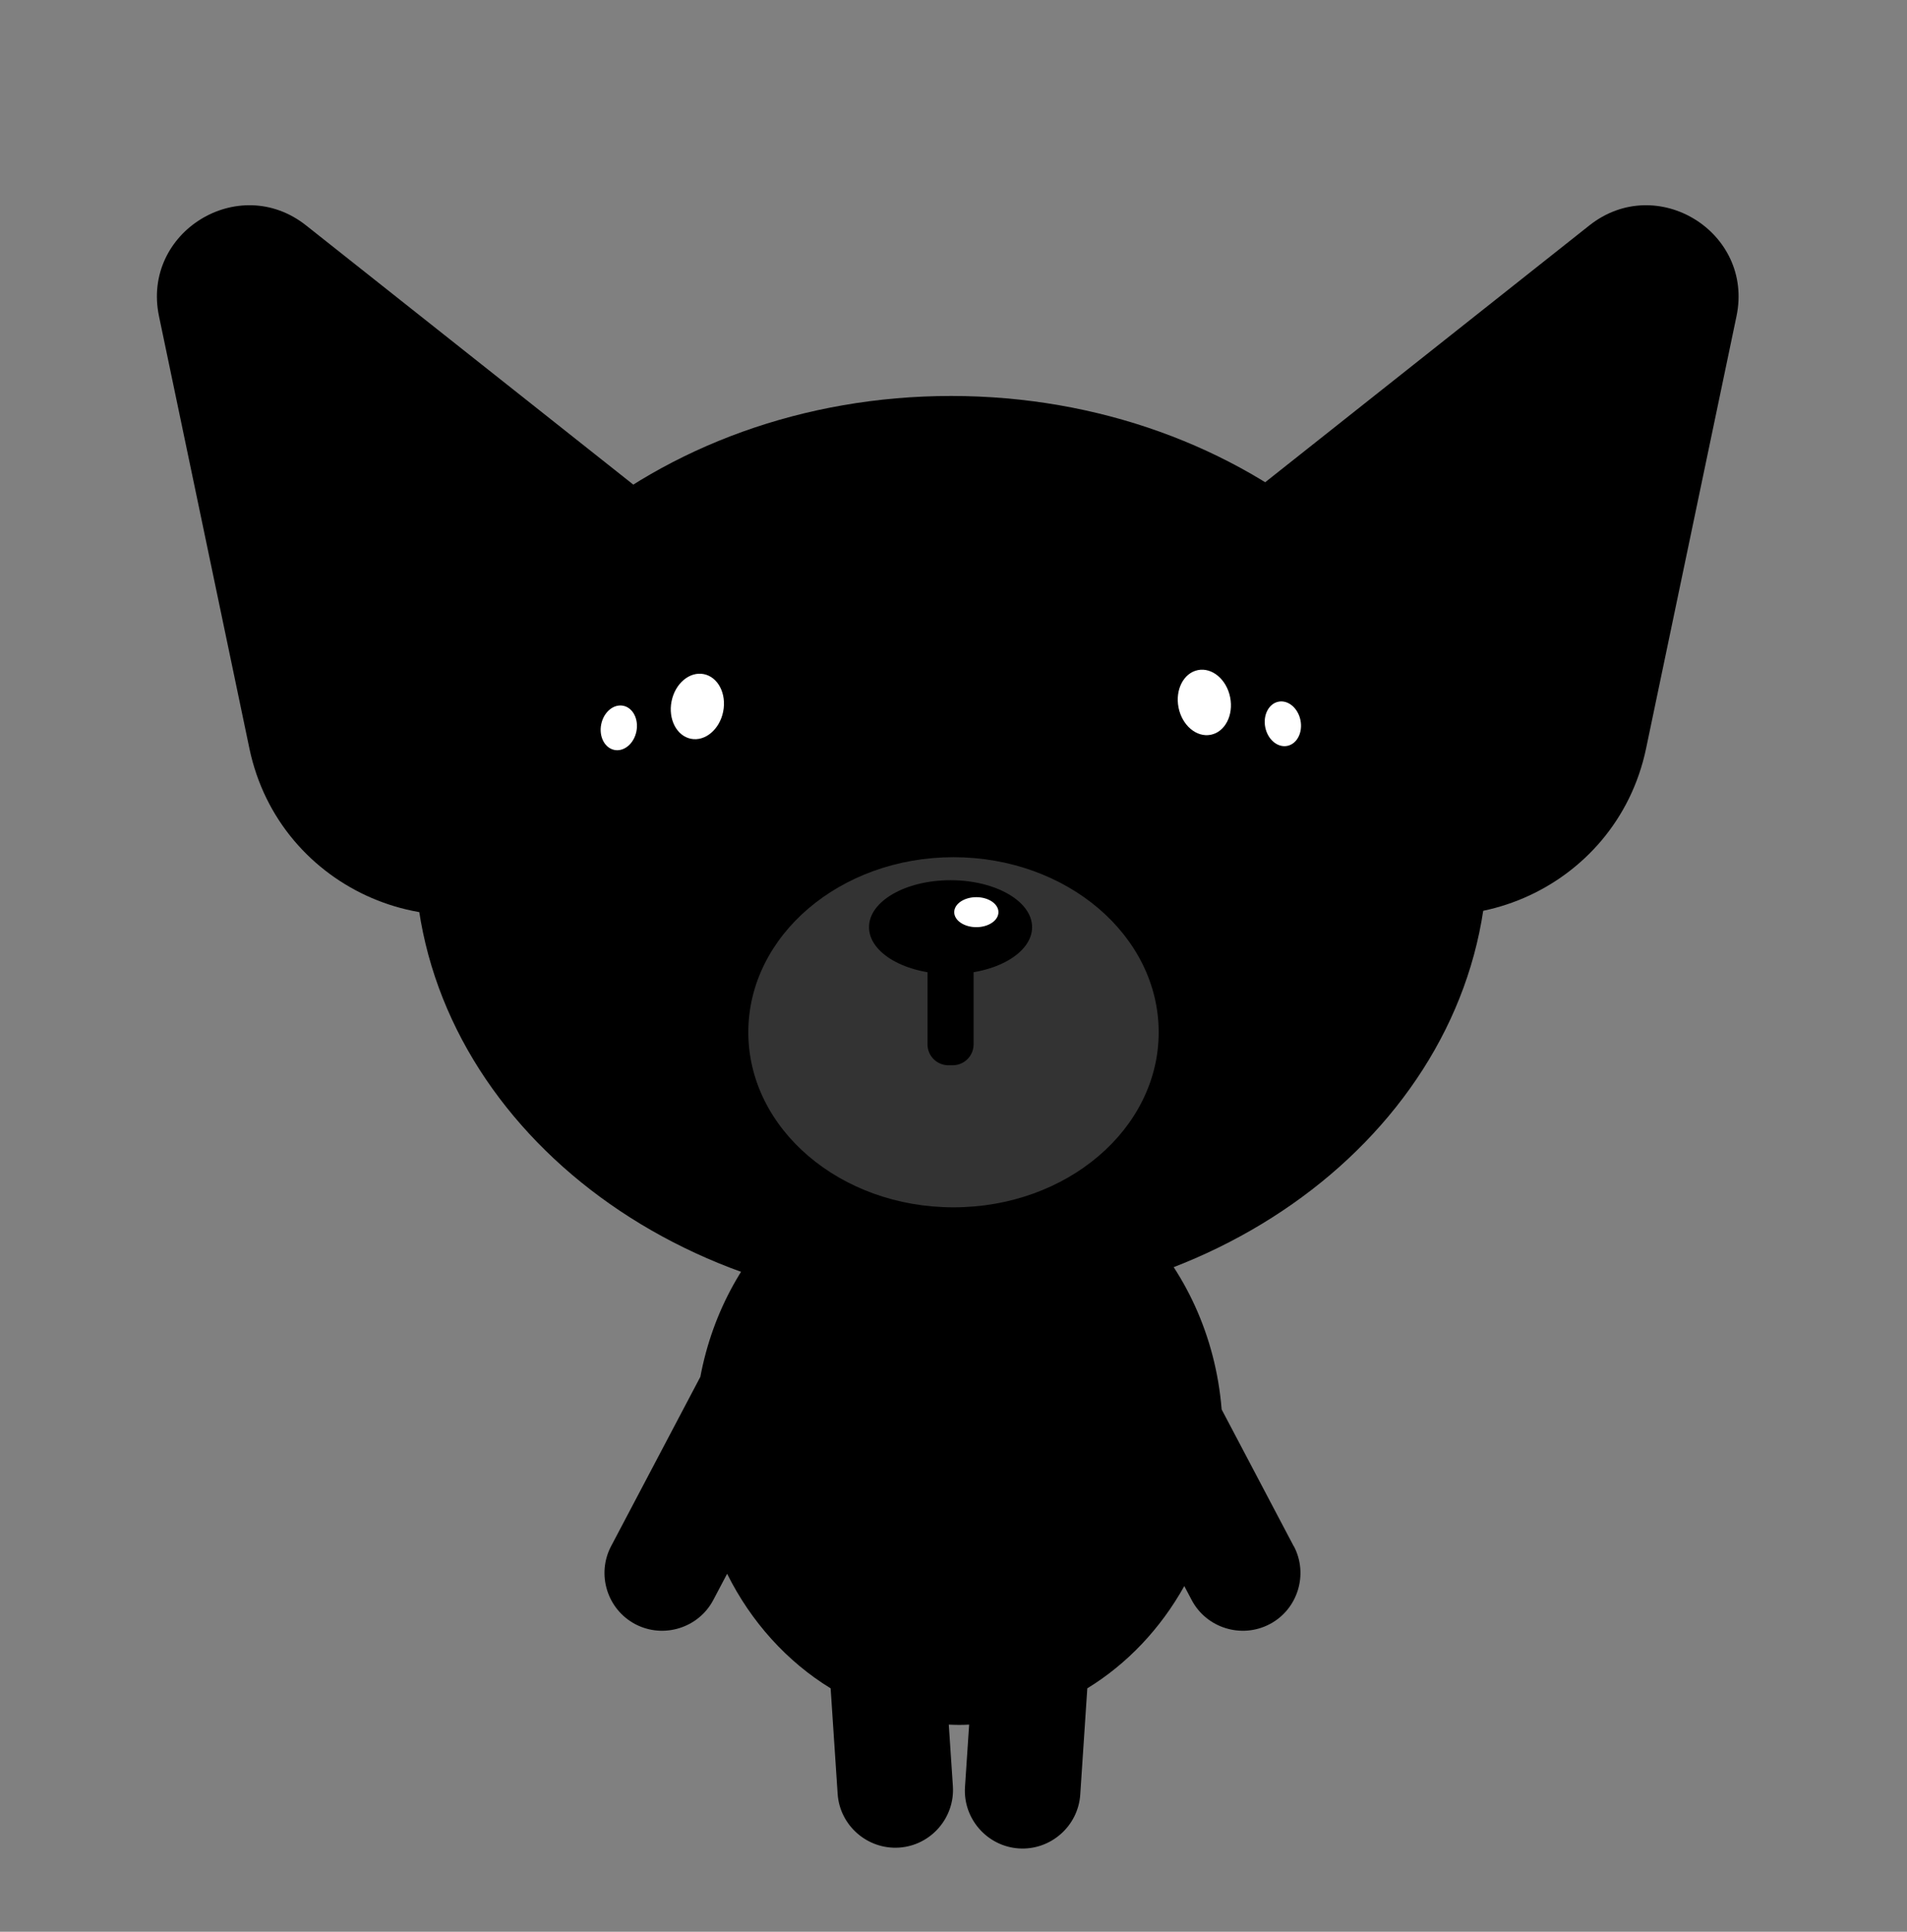 <svg width="158" height="160" viewBox="0 0 158 160" fill="none" xmlns="http://www.w3.org/2000/svg">
<rect x="0" y="0" width="158" height="160" fill="#808080" stroke="none"/>
<path d="M143.872 26.196L136.382 61.994C133.919 73.766 120.502 79.522 110.265 73.201L103.526 69.041C93.835 63.059 93.028 49.279 101.959 42.212L131.683 18.672C137.266 14.252 145.331 19.227 143.872 26.196Z" fill="currentColor"/>
<path d="M13.174 26.196L20.664 61.994C23.126 73.766 36.543 79.522 46.781 73.201L53.519 69.041C63.211 63.059 64.017 49.279 55.087 42.212L25.362 18.672C19.779 14.252 11.714 19.227 13.174 26.196Z" fill="currentColor"/>
<path d="M78.805 108.35C103.354 108.35 123.254 91.437 123.254 70.573C123.254 49.71 103.354 32.797 78.805 32.797C54.257 32.797 34.356 49.71 34.356 70.573C34.356 91.437 54.257 108.35 78.805 108.35Z" fill="currentColor"/>
<path d="M107.19 128.073L101.218 116.743C100.23 104.5 90.863 94.898 79.446 94.898C68.884 94.898 60.072 103.115 58.027 114.037L50.63 128.068C49.407 130.396 50.306 133.299 52.636 134.526C54.965 135.749 57.87 134.851 59.099 132.523L60.244 130.352C62.224 134.335 65.208 137.63 68.82 139.84L69.4 148.577C69.572 151.2 71.867 153.204 74.492 153.032C77.116 152.86 79.121 150.571 78.949 147.944L78.61 142.846C78.89 142.856 79.171 142.871 79.451 142.871C79.731 142.871 80.016 142.861 80.296 142.846L79.952 148.012C79.78 150.635 81.785 152.924 84.41 153.1C87.034 153.272 89.324 151.269 89.501 148.646L90.086 139.84C93.384 137.822 96.156 134.895 98.122 131.369L98.731 132.523C99.955 134.851 102.865 135.749 105.194 134.526C107.524 133.304 108.423 130.396 107.199 128.068L107.19 128.073Z" fill="currentColor"/>
<path d="M63.528 63.803C64.651 58.182 61.868 52.888 57.313 51.978C52.758 51.068 48.156 54.886 47.033 60.506C45.91 66.126 48.693 71.42 53.248 72.33C57.803 73.24 62.405 69.423 63.528 63.803Z" fill="black"/>
<path d="M59.917 58.941C60.212 57.462 59.495 56.072 58.314 55.836C57.133 55.6 55.937 56.607 55.641 58.086C55.346 59.565 56.063 60.955 57.244 61.191C58.425 61.427 59.621 60.419 59.917 58.941Z" fill="white"/>
<path d="M52.728 60.578C52.93 59.567 52.441 58.617 51.635 58.456C50.829 58.295 50.013 58.984 49.811 59.995C49.609 61.005 50.098 61.955 50.904 62.116C51.71 62.277 52.526 61.589 52.728 60.578Z" fill="white"/>
<path d="M104.313 72.001C108.868 71.09 111.651 65.796 110.528 60.176C109.405 54.556 104.803 50.738 100.248 51.648C95.692 52.559 92.91 57.853 94.033 63.473C95.156 69.093 99.758 72.911 104.313 72.001Z" fill="black"/>
<path d="M100.319 60.859C101.499 60.623 102.217 59.233 101.921 57.754C101.626 56.275 100.429 55.267 99.249 55.503C98.068 55.739 97.351 57.13 97.646 58.608C97.941 60.087 99.138 61.095 100.319 60.859Z" fill="white"/>
<path d="M106.655 61.78C107.461 61.619 107.95 60.669 107.748 59.658C107.546 58.648 106.729 57.959 105.924 58.12C105.118 58.281 104.629 59.231 104.83 60.242C105.032 61.252 105.849 61.941 106.655 61.78Z" fill="white"/>
<path d="M79 100C88.389 100 96 93.508 96 85.5C96 77.492 88.389 71 79 71C69.611 71 62 77.492 62 85.5C62 93.508 69.611 100 79 100Z" fill="white" fill-opacity="0.2"/>
<path d="M78.756 80.684C82.487 80.684 85.512 78.943 85.512 76.795C85.512 74.647 82.487 72.905 78.756 72.905C75.025 72.905 72 74.647 72 76.795C72 78.943 75.025 80.684 78.756 80.684Z" fill="black"/>
<path d="M78.933 75.926H78.579C77.622 75.926 76.846 76.702 76.846 77.659V86.499C76.846 87.457 77.622 88.233 78.579 88.233H78.933C79.89 88.233 80.666 87.457 80.666 86.499V77.659C80.666 76.702 79.89 75.926 78.933 75.926Z" fill="black"/>
<path d="M80.892 76.795C81.903 76.795 82.723 76.239 82.723 75.553C82.723 74.866 81.903 74.31 80.892 74.31C79.88 74.31 79.06 74.866 79.06 75.553C79.06 76.239 79.88 76.795 80.892 76.795Z" fill="white"/>
</svg>
